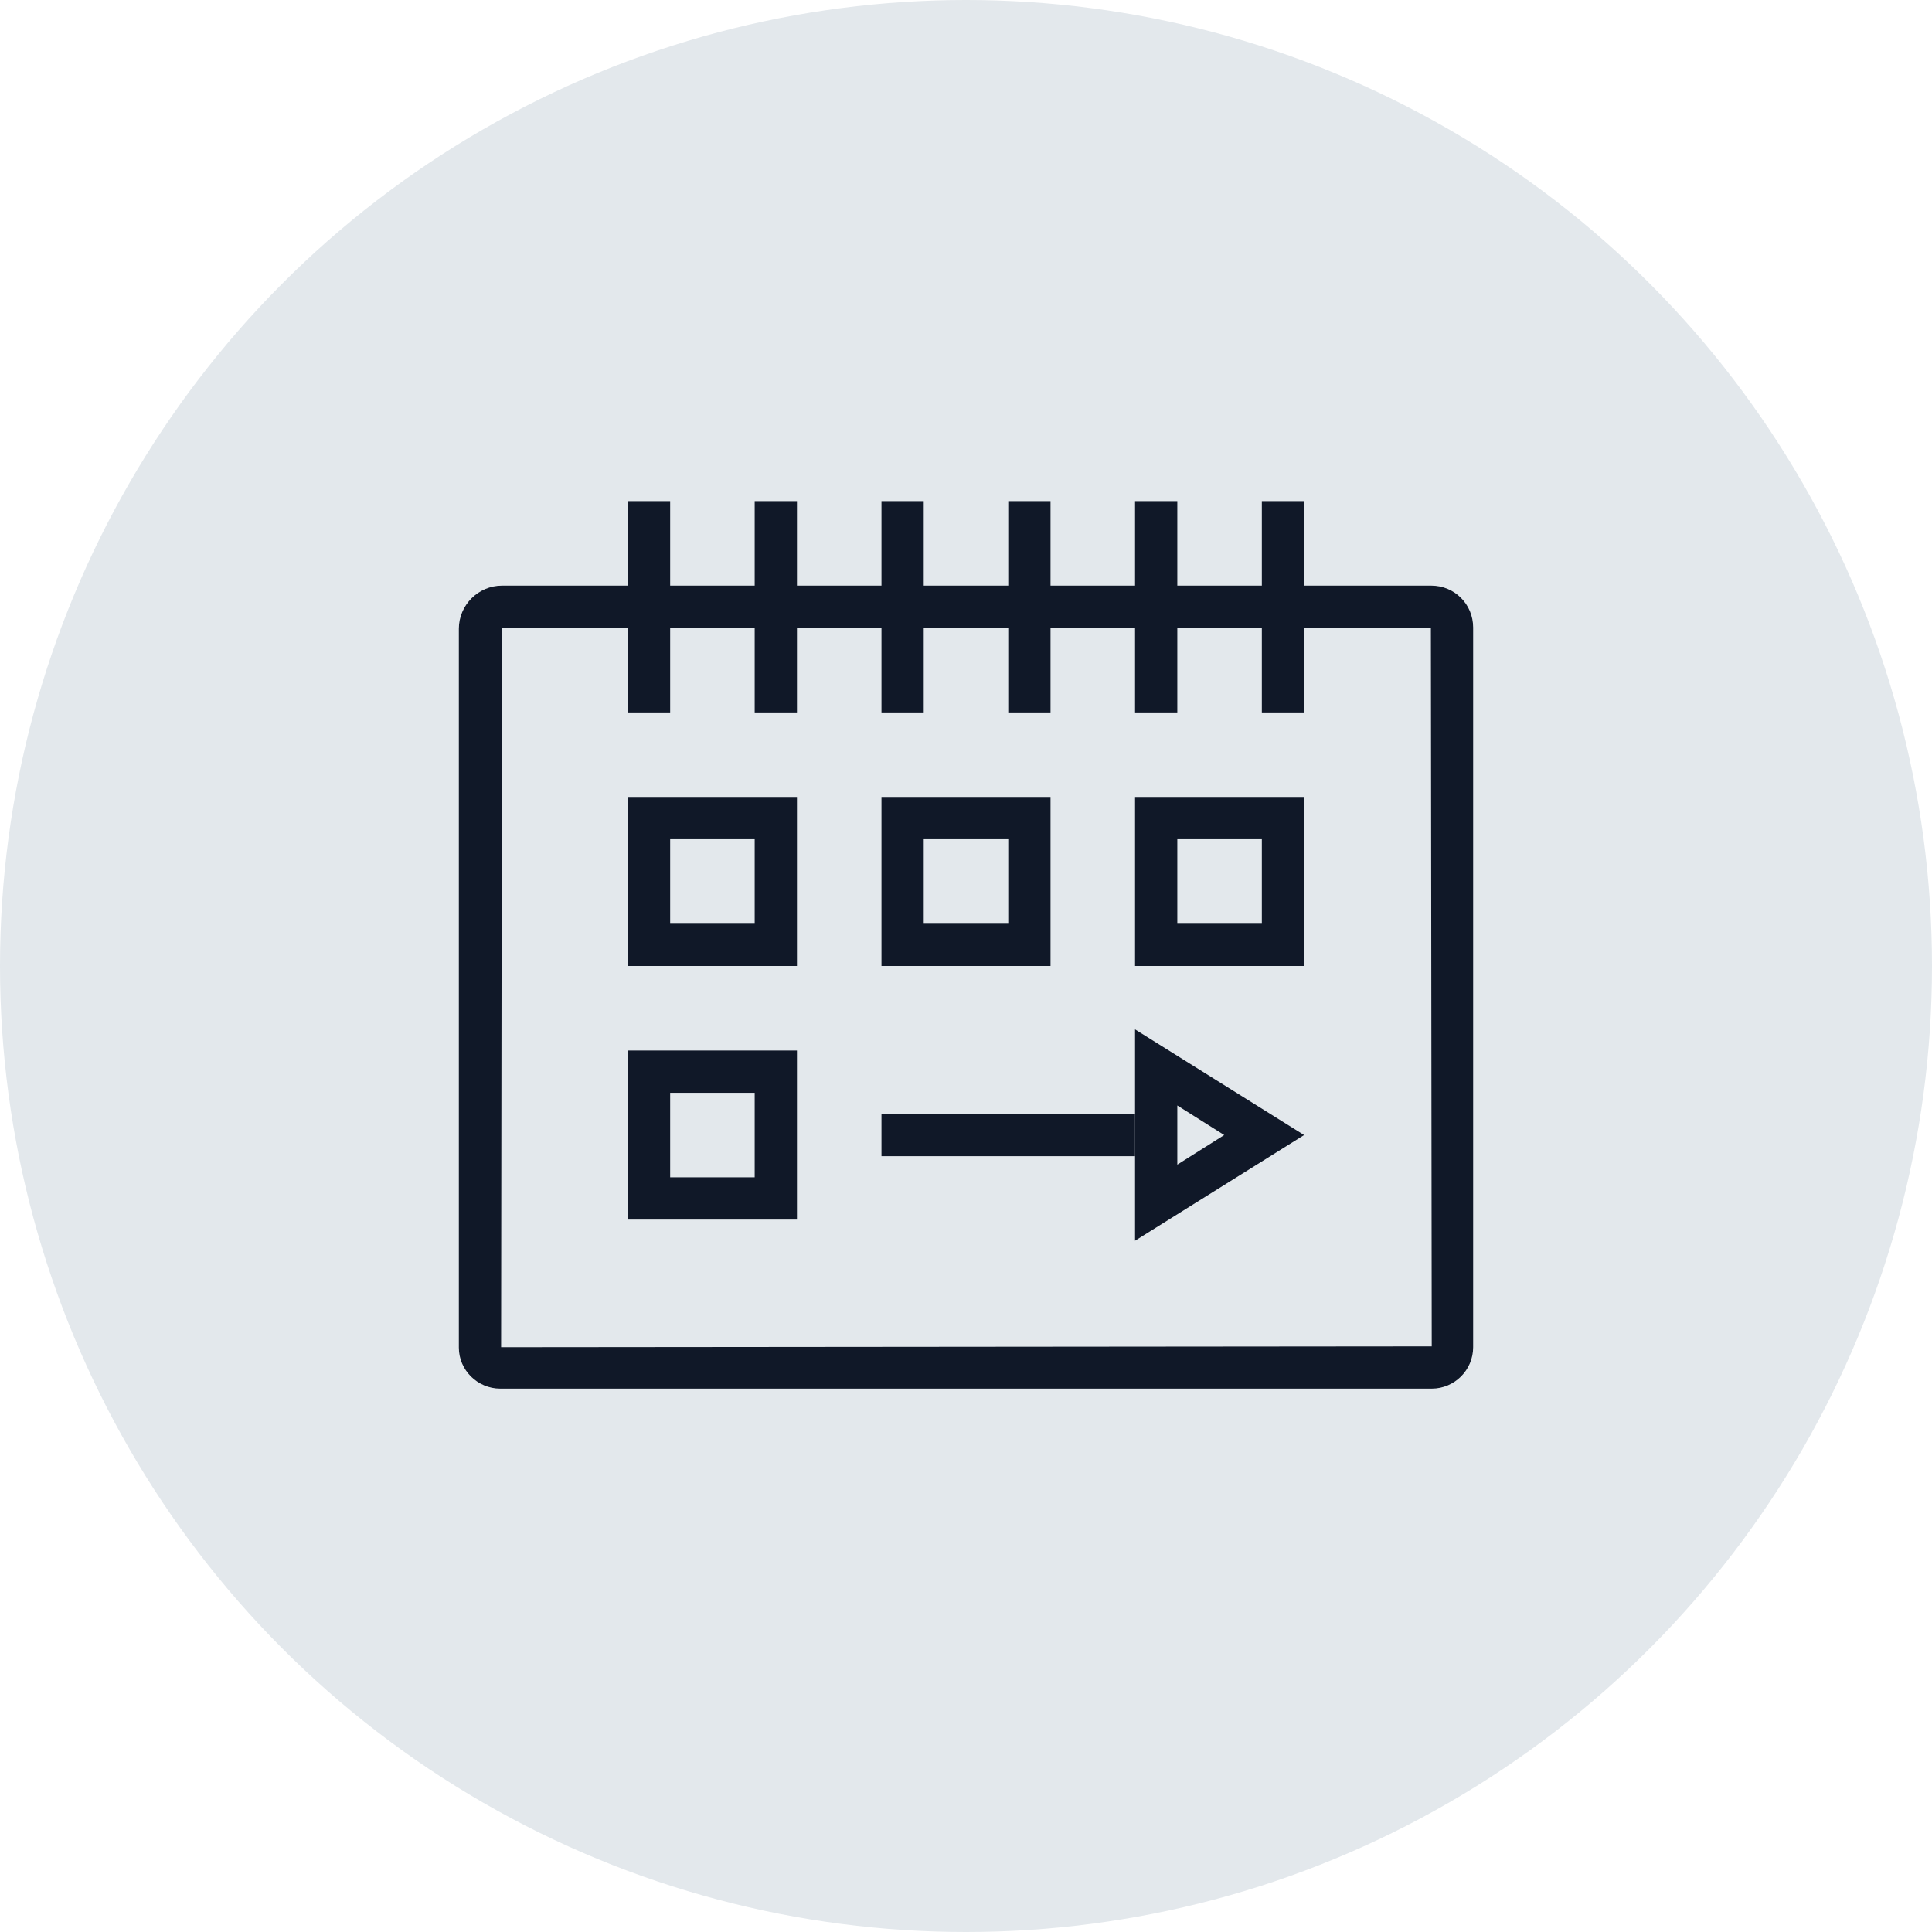 <?xml version="1.0" encoding="UTF-8"?>
<svg width="80px" height="80px" viewBox="0 0 80 80" version="1.1" xmlns="http://www.w3.org/2000/svg" xmlns:xlink="http://www.w3.org/1999/xlink">
    <!-- Generator: Sketch 57.1 (83088) - https://sketch.com -->
    <title>111-G80px</title>
    <desc>Created with Sketch.</desc>
    <g id="NEW_icons" stroke="none" stroke-width="1" fill="none" fill-rule="evenodd">
        <g id="icons_UD_new-Copy" transform="translate(-2051, -14291)">
            <g id="111-G80px" transform="translate(2051, 14291)">
                <circle id="Oval-Copy-698" fill="#E3E8EC" cx="40" cy="40" r="40"></circle>
                <g id="111-B32px-Copy-4" transform="translate(12, 12)">
                    <g id="Group" transform="translate(7, 8.75)" fill="#101828" fill-rule="nonzero">
                        <path d="M29.75,25.025 L31.692,26.25 L29.75,27.475 L29.75,25.025 L29.75,25.025 Z M28,21.875 L28,30.625 L35,26.25 L28,21.875 L28,21.875 Z" id="Shape"></path>
                        <rect id="Rectangle" x="17.5" y="25.375" width="10.5" height="1.75"></rect>
                        <path d="M40.25,5.25 L40.285,35 L1.75,35.035 L1.785,5.25 L40.25,5.25 L40.25,5.25 Z M40.267,3.5 L1.785,3.5 C0.805,3.5 0,4.305 0,5.285 L0,35.053 C0,35.98 0.77,36.75 1.715,36.75 L40.285,36.75 C41.23,36.75 42,35.98 42,35.035 L42,5.232 C42,4.27 41.23,3.5 40.267,3.5 L40.267,3.5 Z" id="Shape"></path>
                        <rect id="Rectangle" x="33.25" y="0" width="1.75" height="8.75"></rect>
                        <rect id="Rectangle" x="28" y="0" width="1.75" height="8.75"></rect>
                        <rect id="Rectangle" x="22.75" y="0" width="1.75" height="8.75"></rect>
                        <rect id="Rectangle" x="17.5" y="0" width="1.75" height="8.75"></rect>
                        <rect id="Rectangle" x="12.25" y="0" width="1.75" height="8.75"></rect>
                        <rect id="Rectangle" x="7" y="0" width="1.75" height="8.75"></rect>
                        <path d="M33.25,14 L33.25,17.5 L29.75,17.5 L29.75,14 L33.25,14 L33.25,14 Z M35,12.25 L28,12.25 L28,19.25 L35,19.25 L35,12.25 L35,12.25 Z" id="Shape"></path>
                        <path d="M22.75,14 L22.75,17.5 L19.25,17.5 L19.25,14 L22.75,14 L22.75,14 Z M24.5,12.25 L17.5,12.25 L17.5,19.25 L24.5,19.25 L24.5,12.25 L24.5,12.25 Z" id="Shape"></path>
                        <path d="M12.25,24.5 L12.25,28 L8.75,28 L8.75,24.5 L12.25,24.5 L12.25,24.5 Z M14,22.75 L7,22.75 L7,29.75 L14,29.75 L14,22.75 L14,22.75 Z" id="Shape"></path>
                        <path d="M12.25,14 L12.25,17.5 L8.75,17.5 L8.75,14 L12.25,14 L12.25,14 Z M14,12.25 L7,12.25 L7,19.25 L14,19.25 L14,12.25 L14,12.25 Z" id="Shape"></path>
                    </g>
                    <rect id="Rectangle" x="0" y="0" width="56" height="56"></rect>
                </g>
            </g>
        </g>
    </g>
</svg>